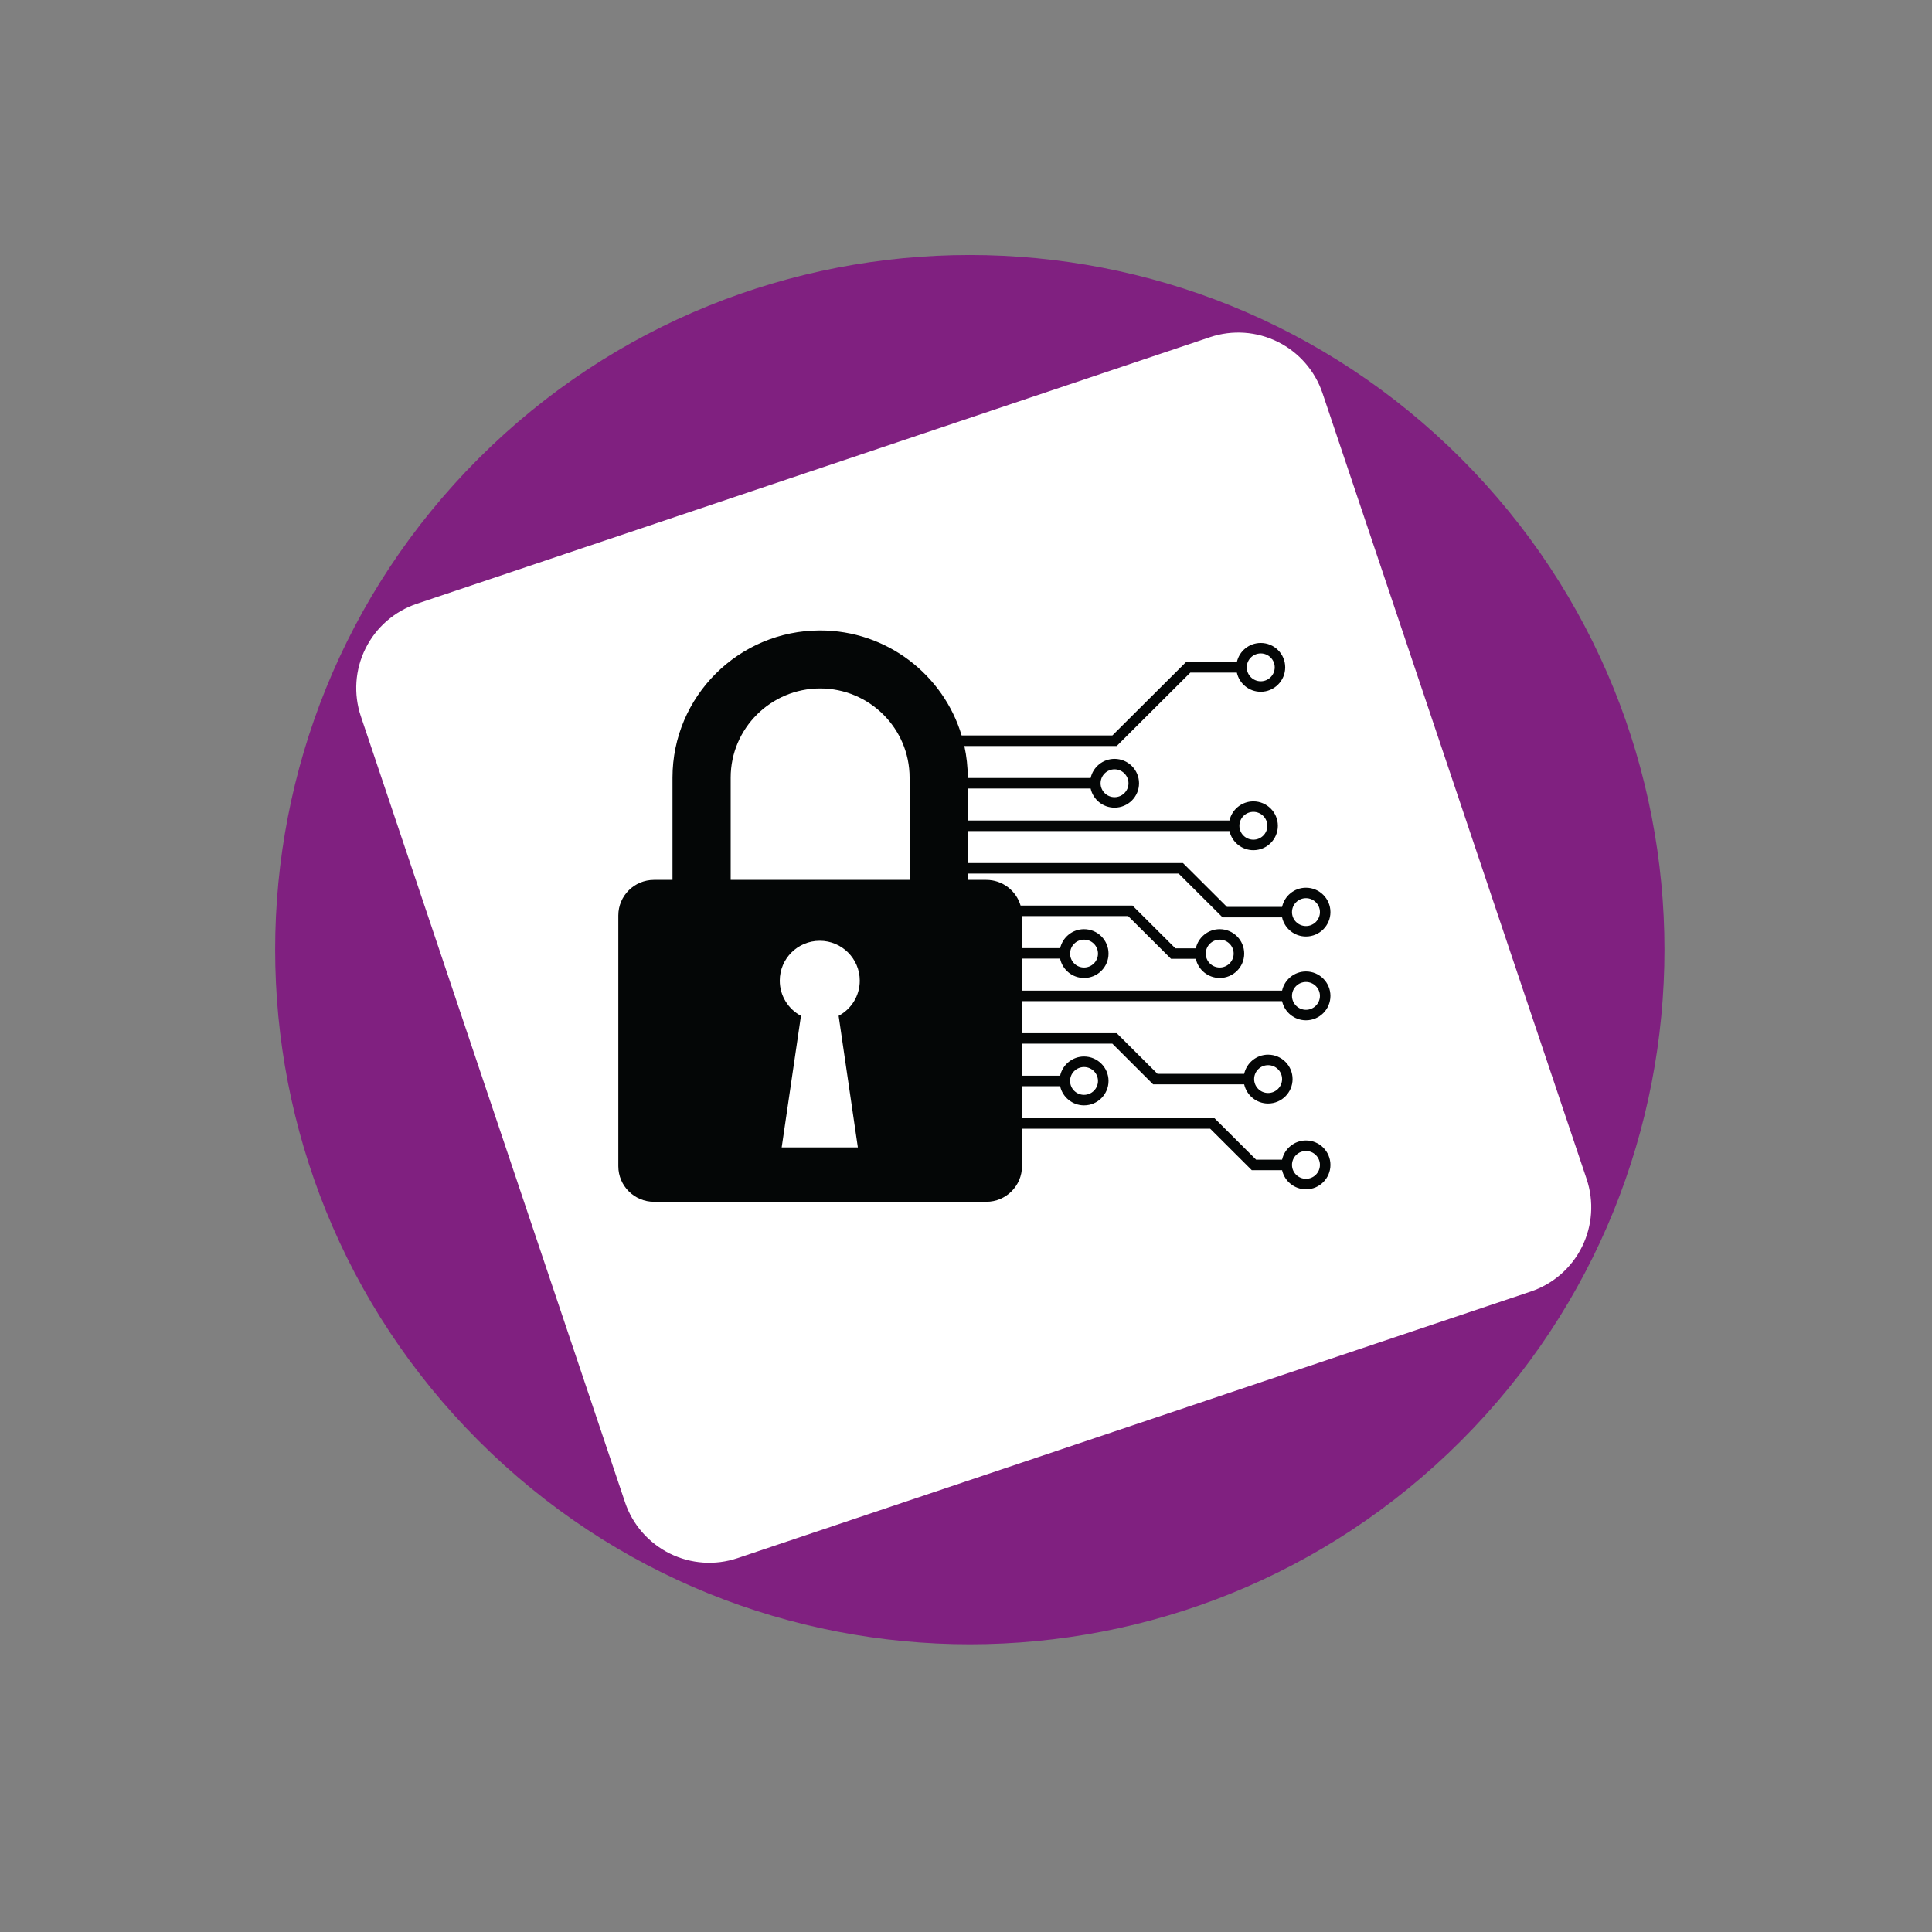 <svg xmlns="http://www.w3.org/2000/svg" xmlns:xlink="http://www.w3.org/1999/xlink" width="500" zoomAndPan="magnify" viewBox="0 0 375 375" height="500" preserveAspectRatio="xMidYMid meet" version="1.0"><rect x="0" y="0" width="375" height="375" fill="#808080" stroke="none"/><defs><filter x="0%" y="0%" width="100%" height="100%" id="93aeeced36"><feColorMatrix values="0 0 0 0 1 0 0 0 0 1 0 0 0 0 1 0 0 0 1 0" color-interpolation-filters="sRGB"/></filter><mask id="bb826a61fe"><g filter="url(#93aeeced36)"><rect x="-37.5" width="450" fill="#000000" y="-37.5" height="450" fill-opacity="0.75"/></g></mask><clipPath id="5cece23cb4"><path d="M 53 49 L 324 49 L 324 320 L 53 320 Z M 53 49 " clip-rule="nonzero"/></clipPath><clipPath id="c0572fa029"><path d="M 188.238 -6.355 L 378.918 184.324 L 188.238 375.004 L -2.438 184.324 Z M 188.238 -6.355 " clip-rule="nonzero"/></clipPath><clipPath id="9b3e6457d4"><path d="M 283.578 88.984 C 230.926 36.332 145.555 36.332 92.902 88.984 C 40.246 141.641 40.246 227.008 92.902 279.664 C 145.555 332.316 230.926 332.316 283.578 279.664 C 336.234 227.008 336.234 141.641 283.578 88.984 Z M 283.578 88.984 " clip-rule="nonzero"/></clipPath><clipPath id="2677908109"><rect x="0" width="375" y="0" height="375"/></clipPath><clipPath id="e2978b537e"><path d="M 69 64 L 309 64 L 309 304 L 69 304 Z M 69 64 " clip-rule="nonzero"/></clipPath><clipPath id="994ad75c6e"><path d="M 64.547 122.688 L 251.234 59.941 L 313.496 245.184 L 126.809 307.926 Z M 64.547 122.688 " clip-rule="nonzero"/></clipPath><clipPath id="c25fac416e"><path d="M 80.898 117.191 L 234.848 65.449 C 239.184 63.992 243.922 64.316 248.02 66.355 C 252.117 68.391 255.234 71.969 256.695 76.305 L 307.961 228.844 C 309.418 233.18 309.094 237.918 307.059 242.016 C 305.023 246.113 301.441 249.234 297.105 250.691 L 143.16 302.43 C 138.82 303.891 134.086 303.562 129.988 301.527 C 125.891 299.492 122.77 295.914 121.312 291.574 L 70.043 139.039 C 68.586 134.703 68.91 129.965 70.949 125.867 C 72.984 121.77 76.562 118.648 80.898 117.191 Z M 80.898 117.191 " clip-rule="nonzero"/></clipPath><clipPath id="bd356b3fb6"><path d="M 120.016 122.375 L 258.238 122.375 L 258.238 233.266 L 120.016 233.266 Z M 120.016 122.375 " clip-rule="nonzero"/></clipPath></defs><g mask="url(#bb826a61fe)"><g transform="matrix(1, 0, 0, 1, 0, 0)"><g clip-path="url(#2677908109)"><g clip-path="url(#5cece23cb4)"><g clip-path="url(#c0572fa029)"><g clip-path="url(#9b3e6457d4)"><path fill="#800080" d="M 188.238 -6.355 L 378.918 184.324 L 188.238 375.004 L -2.438 184.324 Z M 188.238 -6.355 " fill-opacity="1" fill-rule="nonzero"/></g></g></g></g></g></g><g clip-path="url(#e2978b537e)"><g clip-path="url(#994ad75c6e)"><g clip-path="url(#c25fac416e)"><path fill="#ffffff" d="M 64.547 122.688 L 251.234 59.941 L 313.496 245.184 L 126.809 307.926 Z M 64.547 122.688 " fill-opacity="1" fill-rule="nonzero"/></g></g></g><g clip-path="url(#bd356b3fb6)"><path fill="#040606" d="M 246.141 206.746 C 247.633 206.746 248.852 207.953 248.852 209.449 C 248.852 210.934 247.633 212.148 246.133 212.148 C 244.641 212.148 243.426 210.934 243.426 209.449 C 243.426 207.953 244.641 206.746 246.141 206.746 Z M 210.41 207.109 C 211.902 207.109 213.117 208.32 213.117 209.809 C 213.117 211.293 211.902 212.508 210.41 212.508 C 208.91 212.508 207.703 211.293 207.703 209.809 C 207.703 208.32 208.91 207.109 210.41 207.109 Z M 253.492 223.406 C 254.98 223.406 256.199 224.609 256.199 226.105 C 256.199 227.59 254.98 228.805 253.492 228.805 C 251.992 228.805 250.773 227.59 250.773 226.105 C 250.773 224.609 251.992 223.406 253.492 223.406 Z M 176.551 170.785 L 141.824 170.785 L 141.824 150.934 C 141.824 141.391 149.613 133.625 159.188 133.625 C 168.758 133.625 176.551 141.391 176.551 150.934 Z M 166.508 222.711 L 151.723 222.711 L 155.465 197.168 C 153.02 195.867 151.352 193.301 151.352 190.344 C 151.352 186.07 154.828 182.605 159.117 182.605 C 163.402 182.605 166.879 186.07 166.879 190.344 C 166.879 193.301 165.223 195.867 162.777 197.168 Z M 244.711 126.828 C 246.203 126.828 247.422 128.039 247.422 129.527 C 247.422 131.023 246.203 132.234 244.711 132.234 C 243.211 132.234 241.996 131.023 241.996 129.527 C 241.996 128.039 243.211 126.828 244.711 126.828 Z M 216.332 149.324 C 217.82 149.324 219.039 150.539 219.039 152.035 C 219.039 153.52 217.82 154.734 216.332 154.734 C 214.84 154.734 213.621 153.52 213.621 152.035 C 213.621 150.539 214.84 149.324 216.332 149.324 Z M 243.281 157.582 C 244.773 157.582 245.992 158.797 245.992 160.285 C 245.992 161.777 244.773 162.984 243.281 162.984 C 241.781 162.984 240.566 161.777 240.566 160.285 C 240.566 158.797 241.781 157.582 243.281 157.582 Z M 253.492 174.336 C 254.98 174.336 256.199 175.551 256.199 177.039 C 256.199 178.531 254.98 179.746 253.492 179.746 C 251.992 179.746 250.773 178.531 250.773 177.039 C 250.773 175.551 251.992 174.336 253.492 174.336 Z M 236.746 182.387 C 238.238 182.387 239.453 183.598 239.453 185.094 C 239.453 186.582 238.238 187.793 236.746 187.793 C 235.254 187.793 234.035 186.582 234.035 185.094 C 234.035 183.598 235.254 182.387 236.746 182.387 Z M 210.41 182.387 C 211.902 182.387 213.117 183.598 213.117 185.094 C 213.117 186.582 211.902 187.793 210.41 187.793 C 208.91 187.793 207.703 186.582 207.703 185.094 C 207.703 183.598 208.91 182.387 210.41 182.387 Z M 253.492 190.602 C 254.98 190.602 256.199 191.812 256.199 193.301 C 256.199 194.785 254.98 196 253.492 196 C 251.992 196 250.773 194.785 250.773 193.301 C 250.773 191.812 251.992 190.602 253.492 190.602 Z M 248.852 194.32 C 249.316 196.441 251.215 198.039 253.492 198.039 C 256.109 198.039 258.238 195.91 258.238 193.301 C 258.238 190.688 256.109 188.559 253.492 188.559 C 251.215 188.559 249.316 190.16 248.852 192.281 L 198.367 192.281 L 198.367 186.062 L 205.762 186.062 C 206.211 188.207 208.125 189.824 210.41 189.824 C 213.031 189.824 215.164 187.707 215.164 185.094 C 215.164 182.48 213.031 180.352 210.41 180.352 C 208.152 180.352 206.262 181.93 205.777 184.031 L 198.367 184.031 L 198.367 177.812 L 218.969 177.812 L 227.297 186.105 L 232.105 186.105 C 232.574 188.234 234.477 189.824 236.746 189.824 C 239.367 189.824 241.5 187.707 241.5 185.094 C 241.5 182.48 239.367 180.352 236.746 180.352 C 234.477 180.352 232.574 181.945 232.105 184.074 L 228.145 184.074 L 219.816 175.77 L 198.094 175.77 C 197.254 172.895 194.59 170.785 191.434 170.785 L 187.844 170.785 L 187.844 169.555 L 228.77 169.555 L 237.301 178.059 L 248.852 178.059 C 249.316 180.188 251.215 181.777 253.492 181.777 C 256.109 181.777 258.238 179.648 258.238 177.039 C 258.238 174.426 256.109 172.305 253.492 172.305 C 251.215 172.305 249.316 173.898 248.852 176.027 L 238.148 176.027 L 229.617 167.523 L 187.844 167.523 L 187.844 161.305 L 238.641 161.305 C 239.109 163.422 241.008 165.023 243.281 165.023 C 245.902 165.023 248.031 162.895 248.031 160.285 C 248.031 157.672 245.902 155.543 243.281 155.543 C 241.008 155.543 239.109 157.145 238.641 159.262 L 187.844 159.262 L 187.844 153.047 L 211.691 153.047 C 212.156 155.172 214.062 156.766 216.332 156.766 C 218.949 156.766 221.086 154.645 221.086 152.035 C 221.086 149.422 218.949 147.293 216.332 147.293 C 214.062 147.293 212.156 148.887 211.691 151.012 L 187.844 151.012 L 187.844 150.934 C 187.844 148.832 187.613 146.773 187.18 144.797 L 216.754 144.797 L 231.047 130.547 L 240.07 130.547 C 240.539 132.676 242.438 134.27 244.711 134.27 C 247.332 134.27 249.457 132.141 249.457 129.527 C 249.457 126.914 247.332 124.797 244.711 124.797 C 242.438 124.797 240.539 126.387 240.07 128.516 L 230.199 128.516 L 215.906 142.754 L 186.652 142.754 C 183.113 130.977 172.137 122.367 159.188 122.367 C 143.387 122.367 130.531 135.184 130.531 150.934 L 130.531 170.785 L 126.941 170.785 C 123.121 170.785 120.016 173.871 120.016 177.688 L 120.016 226.359 C 120.016 230.168 123.121 233.266 126.941 233.266 L 191.434 233.266 C 195.262 233.266 198.367 230.168 198.367 226.359 L 198.367 219.078 L 234.895 219.078 L 242.965 227.125 L 248.852 227.125 C 249.316 229.246 251.215 230.844 253.492 230.844 C 256.109 230.844 258.238 228.719 258.238 226.105 C 258.238 223.492 256.109 221.363 253.492 221.363 C 251.215 221.363 249.316 222.965 248.852 225.086 L 243.805 225.086 L 235.738 217.047 L 198.367 217.047 L 198.367 210.828 L 205.77 210.828 C 206.238 212.949 208.145 214.547 210.41 214.547 C 213.031 214.547 215.164 212.422 215.164 209.809 C 215.164 207.195 213.031 205.066 210.41 205.066 C 208.145 205.066 206.238 206.668 205.77 208.789 L 198.367 208.789 L 198.367 202.57 L 215.906 202.57 L 223.82 210.469 L 241.492 210.469 C 241.969 212.586 243.867 214.188 246.133 214.188 C 248.762 214.188 250.887 212.059 250.887 209.449 C 250.887 206.836 248.762 204.707 246.141 204.707 C 243.867 204.707 241.969 206.309 241.492 208.426 L 224.668 208.426 L 216.754 200.539 L 198.367 200.539 L 198.367 194.32 L 248.852 194.32 " fill-opacity="1" fill-rule="nonzero"/></g></svg>